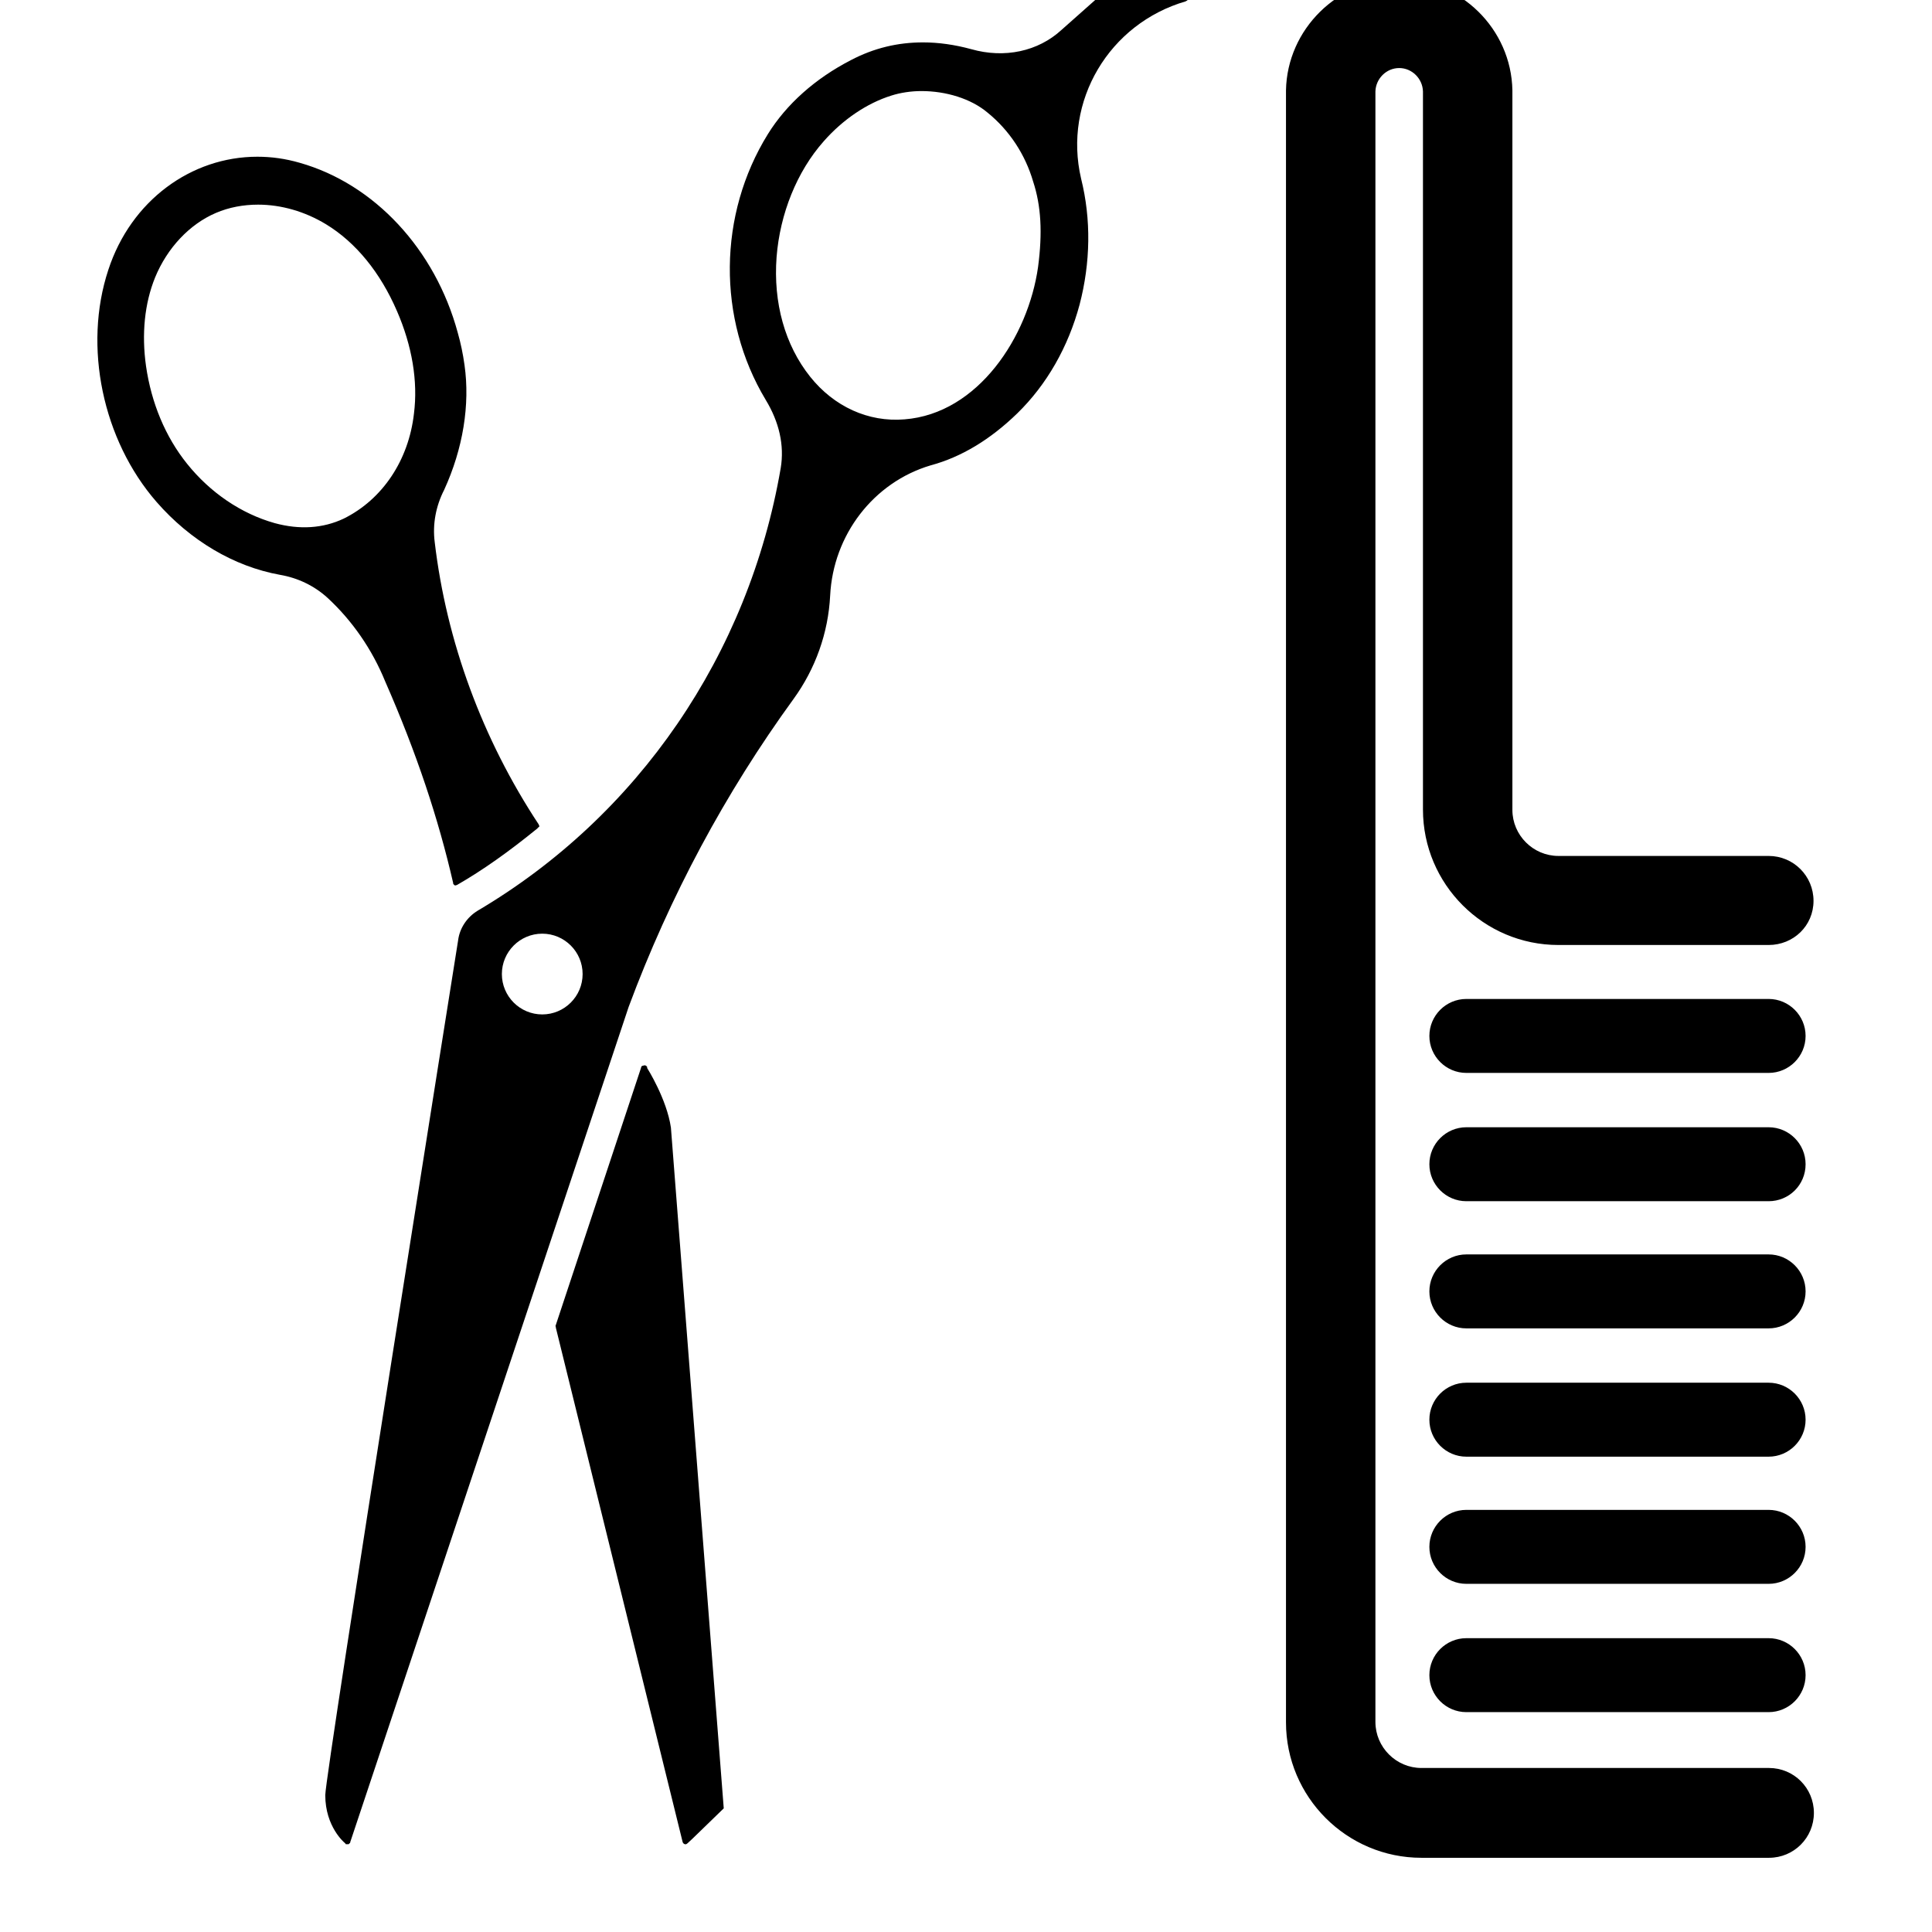 <!-- hair icon -->
<svg xmlns="http://www.w3.org/2000/svg" viewBox="0 -64 1024 1024">
  <path d="M937.4 843.467h-160.2c-10.8 0-19.6-8.8-19.6-19.6s8.8-19.6 19.6-19.6h160.2c10.8 0 19.6 8.8 19.6 19.6s-8.8 19.6-19.6 19.6zM937.4 775.467h-160.2c-10.8 0-19.6-8.8-19.6-19.6s8.8-19.6 19.6-19.6h160.2c10.8 0 19.6 8.8 19.6 19.6s-8.8 19.6-19.6 19.6zM937.4 708.067h-160.2c-10.8 0-19.6-8.8-19.6-19.6s8.8-19.6 19.6-19.6h160.2c10.8 0 19.6 8.8 19.6 19.6s-8.8 19.6-19.6 19.6zM937.4 640.067h-160.2c-10.8 0-19.6-8.8-19.6-19.6s8.8-19.6 19.6-19.6h160.2c10.8 0 19.6 8.8 19.6 19.6s-8.8 19.6-19.6 19.6zM937.4 572.667h-160.2c-10.8 0-19.6-8.8-19.6-19.6s8.8-19.6 19.6-19.6h160.2c10.8 0 19.6 8.8 19.6 19.6 0 11-8.8 19.6-19.6 19.6zM937.4 504.667h-160.2c-10.8 0-19.6-8.8-19.6-19.6s8.8-19.6 19.6-19.6h160.2c10.8 0 19.6 8.8 19.6 19.6s-8.8 19.6-19.6 19.6zM937.4 436.867h-111.4c-39.6 0-71.8-32.2-71.8-71.8v-380.6c-0.2-6.8-5.8-12.4-12.6-12.4s-12.4 5.6-12.6 12.4v864.2c0 13.4 11 24.4 24.4 24.4h184.2c13.2 0 23.8 10.6 23.8 23.8s-10.6 23.8-23.8 23.8h-184.2c-39.6 0-71.8-32.2-71.8-71.8v-864.6c0 0 0-0.2 0-0.2s0-0.2 0-0.2c0.6-32.4 27.6-59 60-59s59.4 26.4 60 59c0 0 0 0.2 0 0.2s0 0.2 0 0.2v381c0 13.4 11 24.4 24.4 24.4h111.4c13.2 0 23.8 10.6 23.8 23.8s-10.6 23.4-23.8 23.4zM294.4 638.867l45.4-137c0 0 0 0 0 0s0 0 0-0.2 0.2-0.2 0.2-0.4c0 0 0 0 0.2-0.2 0 0 0.2-0.2 0.4-0.2 0 0 0.2 0 0.2 0 0.2 0 0.2 0 0.4-0.2 0 0 0 0 0.2 0 0 0 0 0 0 0s0 0 0 0c0.2 0 0.4 0 0.6 0 0 0 0 0 0 0 0.2 0 0.2 0.2 0.4 0.2 0 0 0.2 0 0.2 0.2 0 0 0.2 0.2 0.2 0.2s0.2 0.2 0.2 0.2c0 0 0 0.2 0 0.2 0 0.2 0 0.2 0 0.4 0 0 10.4 16.4 12.6 31.6l28 360.8c-18.6 18-19.2 18.8-20 19s-1.6-0.4-1.8-1.2l-67.2-272.6c0 0 0 0 0-0.2s0-0.2 0-0.4c-0.2 0-0.2 0-0.2-0.2 0 0 0 0 0 0zM629.6-64.133c0 0 0 0 0 0-0.2 0.2-0.2 0.2 0 0-0.2 0.2-0.4 0.4-0.4 0.4s-0.2 0.2-0.4 0.2c0 0-0.2 0-0.2 0.2-40.8 11.8-65.2 53-55.6 94 0 0 0 0 0 0 5.4 21.6 5 44.6-0.8 66.8-6 22.4-17.4 42.4-33 57.6-14.2 13.8-29.6 23.2-46 27.6-30.2 9-51.6 36.8-53.2 69-1 19.8-7.8 38.8-19.4 54.8 0 0 0 0 0 0-36.2 49.8-65.6 104.6-87.4 163.2l-147.6 442.8c0 0 0 0 0 0.2s0 0.2-0.2 0.2c0 0-0.2 0.2-0.2 0.2s-0.2 0.2-0.2 0.2c0 0-0.2 0.2-0.2 0.2s-0.2 0-0.2 0-0.2 0-0.4 0c0 0 0 0-0.2 0 0 0 0 0-0.2 0 0 0-0.2 0-0.2 0s0 0-0.2 0-0.2 0-0.2-0.2c0 0-0.2-0.2-0.2-0.2s-0.2-0.2-0.2-0.2c0 0 0-0.2-0.2-0.2 0 0-10.2-8.4-10.2-25.2 0-11.2 70.4-453 70.4-453s0 0 0 0c0.8-6.6 4.8-12.4 10.4-15.8 0 0 0 0 0 0 85-50.2 143.6-135.6 160.6-234.6 2-12-0.8-24.4-8-36.2 0 0 0 0 0 0s0 0 0 0c-25.8-43-25.2-98.2 1.2-140.8 9.8-15.8 25-29.4 44-39.2 12.2-6.4 24.8-9.4 38.2-9.4 8.2 0 16.8 1.2 25.6 3.6 0 0 0 0 0 0s0 0 0 0c17.6 5 35.4 1.2 47.8-10.2 0 0 0 0 0 0s0 0 0 0l17.8-15.8c0 0 0 0 0 0s0 0 0 0c7.6-5.8 16.8-8.6 26-8.6 7.8 0 15.8 2.2 23 6.4 0 0 0 0 0 0 0.2 0 0.2 0.2 0.4 0.4 0 0 0 0 0 0 0.2 0.2 0.2 0.4 0.2 0.4s0 0 0 0c0 0.2 0 0.2 0 0.4 0 0 0 0.2 0 0.2s0 0.2 0 0.2c-0.4 0.2-0.4 0.4-0.4 0.4zM287.4 430.867c-11.8 0-21.4 9.6-21.4 21.4s9.6 21.4 21.4 21.4c11.8 0 21.4-9.6 21.4-21.4s-9.6-21.4-21.4-21.4zM547.6 32.267c0 0 0 0 0 0-4.2-14.4-12.6-27.2-24.2-36.6 0 0 0 0 0 0s0 0 0 0 0 0 0 0 0 0 0 0c-8.8-7.4-22-11.4-35-11.4-5.4 0-11 0.8-16 2.4-12.8 4-25.6 12.6-35.8 24.2-14.2 16-23.2 38.4-25 61.4-1.8 24.2 4.4 46.6 17.8 63.4 12.6 15.8 30.8 24.2 50 22.6 39-3 65.6-43.8 70.8-80.8 2.4-18.2 1.6-32.4-2.6-45.2zM285.2 374.667c0 0 0 0.2-0.2 0.2 0 0-0.2 0.2-0.2 0.2s0 0.2-0.2 0.2c-15 12.2-28.8 22-42.4 29.8 0 0-0.2 0-0.2 0s-0.2 0-0.2 0.2c0 0 0 0 0 0-0.2 0-0.2 0-0.4 0 0 0-0.2 0-0.2 0-0.2 0-0.2 0-0.4-0.2 0 0-0.2 0-0.2-0.2 0 0-0.2-0.2-0.2-0.2s-0.2-0.2-0.2-0.2c0 0 0 0 0 0s0-0.2 0-0.2c0 0 0-0.2 0-0.2-7.8-34-19.4-69-36-106.8 0 0 0 0 0 0s0 0 0 0c-7-17.2-17.6-32.4-30.6-44.4-7-6.4-15.8-10.6-25.2-12.2 0 0 0 0 0 0s0 0 0 0c-24.4-4.4-47.6-18.2-65.4-38.6-28.6-32.8-39-82.4-25.6-123 12-36.8 44-60 79-60 7.4 0 14.8 1 22.4 3.2 39.6 11.2 71.8 45.8 83.8 90 1.6 5.6 2.8 11.4 3.6 17.2 3 21-0.8 44.4-10.8 66.2 0 0 0 0 0 0s0 0 0 0c-4.4 8.6-6.2 18.2-5 27.6 6.2 52.6 25.2 104.4 55.2 149.8 0 0 0 0.2 0 0.2s0 0.2 0.2 0.2c0 0.2 0 0.2 0 0.4s0 0.2 0 0.4c-0.6 0.2-0.6 0.4-0.6 0.4zM210.4 100.867c-8.8-20.4-21.8-36.4-37.6-46-11.2-6.8-23.8-10.4-36-10.4-7.8 0-15.4 1.4-22.4 4.4-14 6-25.8 18.6-32.2 34.2-5.6 13.8-7.2 30-4.8 47 2.8 19.4 10.2 37.4 21.8 51.8 12.2 15.2 28.6 26.4 46.4 31.4 13.2 3.6 25.6 2.8 36.6-2.4 0 0 0 0 0 0 20.6-10.2 34.4-31 37.2-55.6 2.2-17.2-1-36-9-54.4z"/>
</svg>
